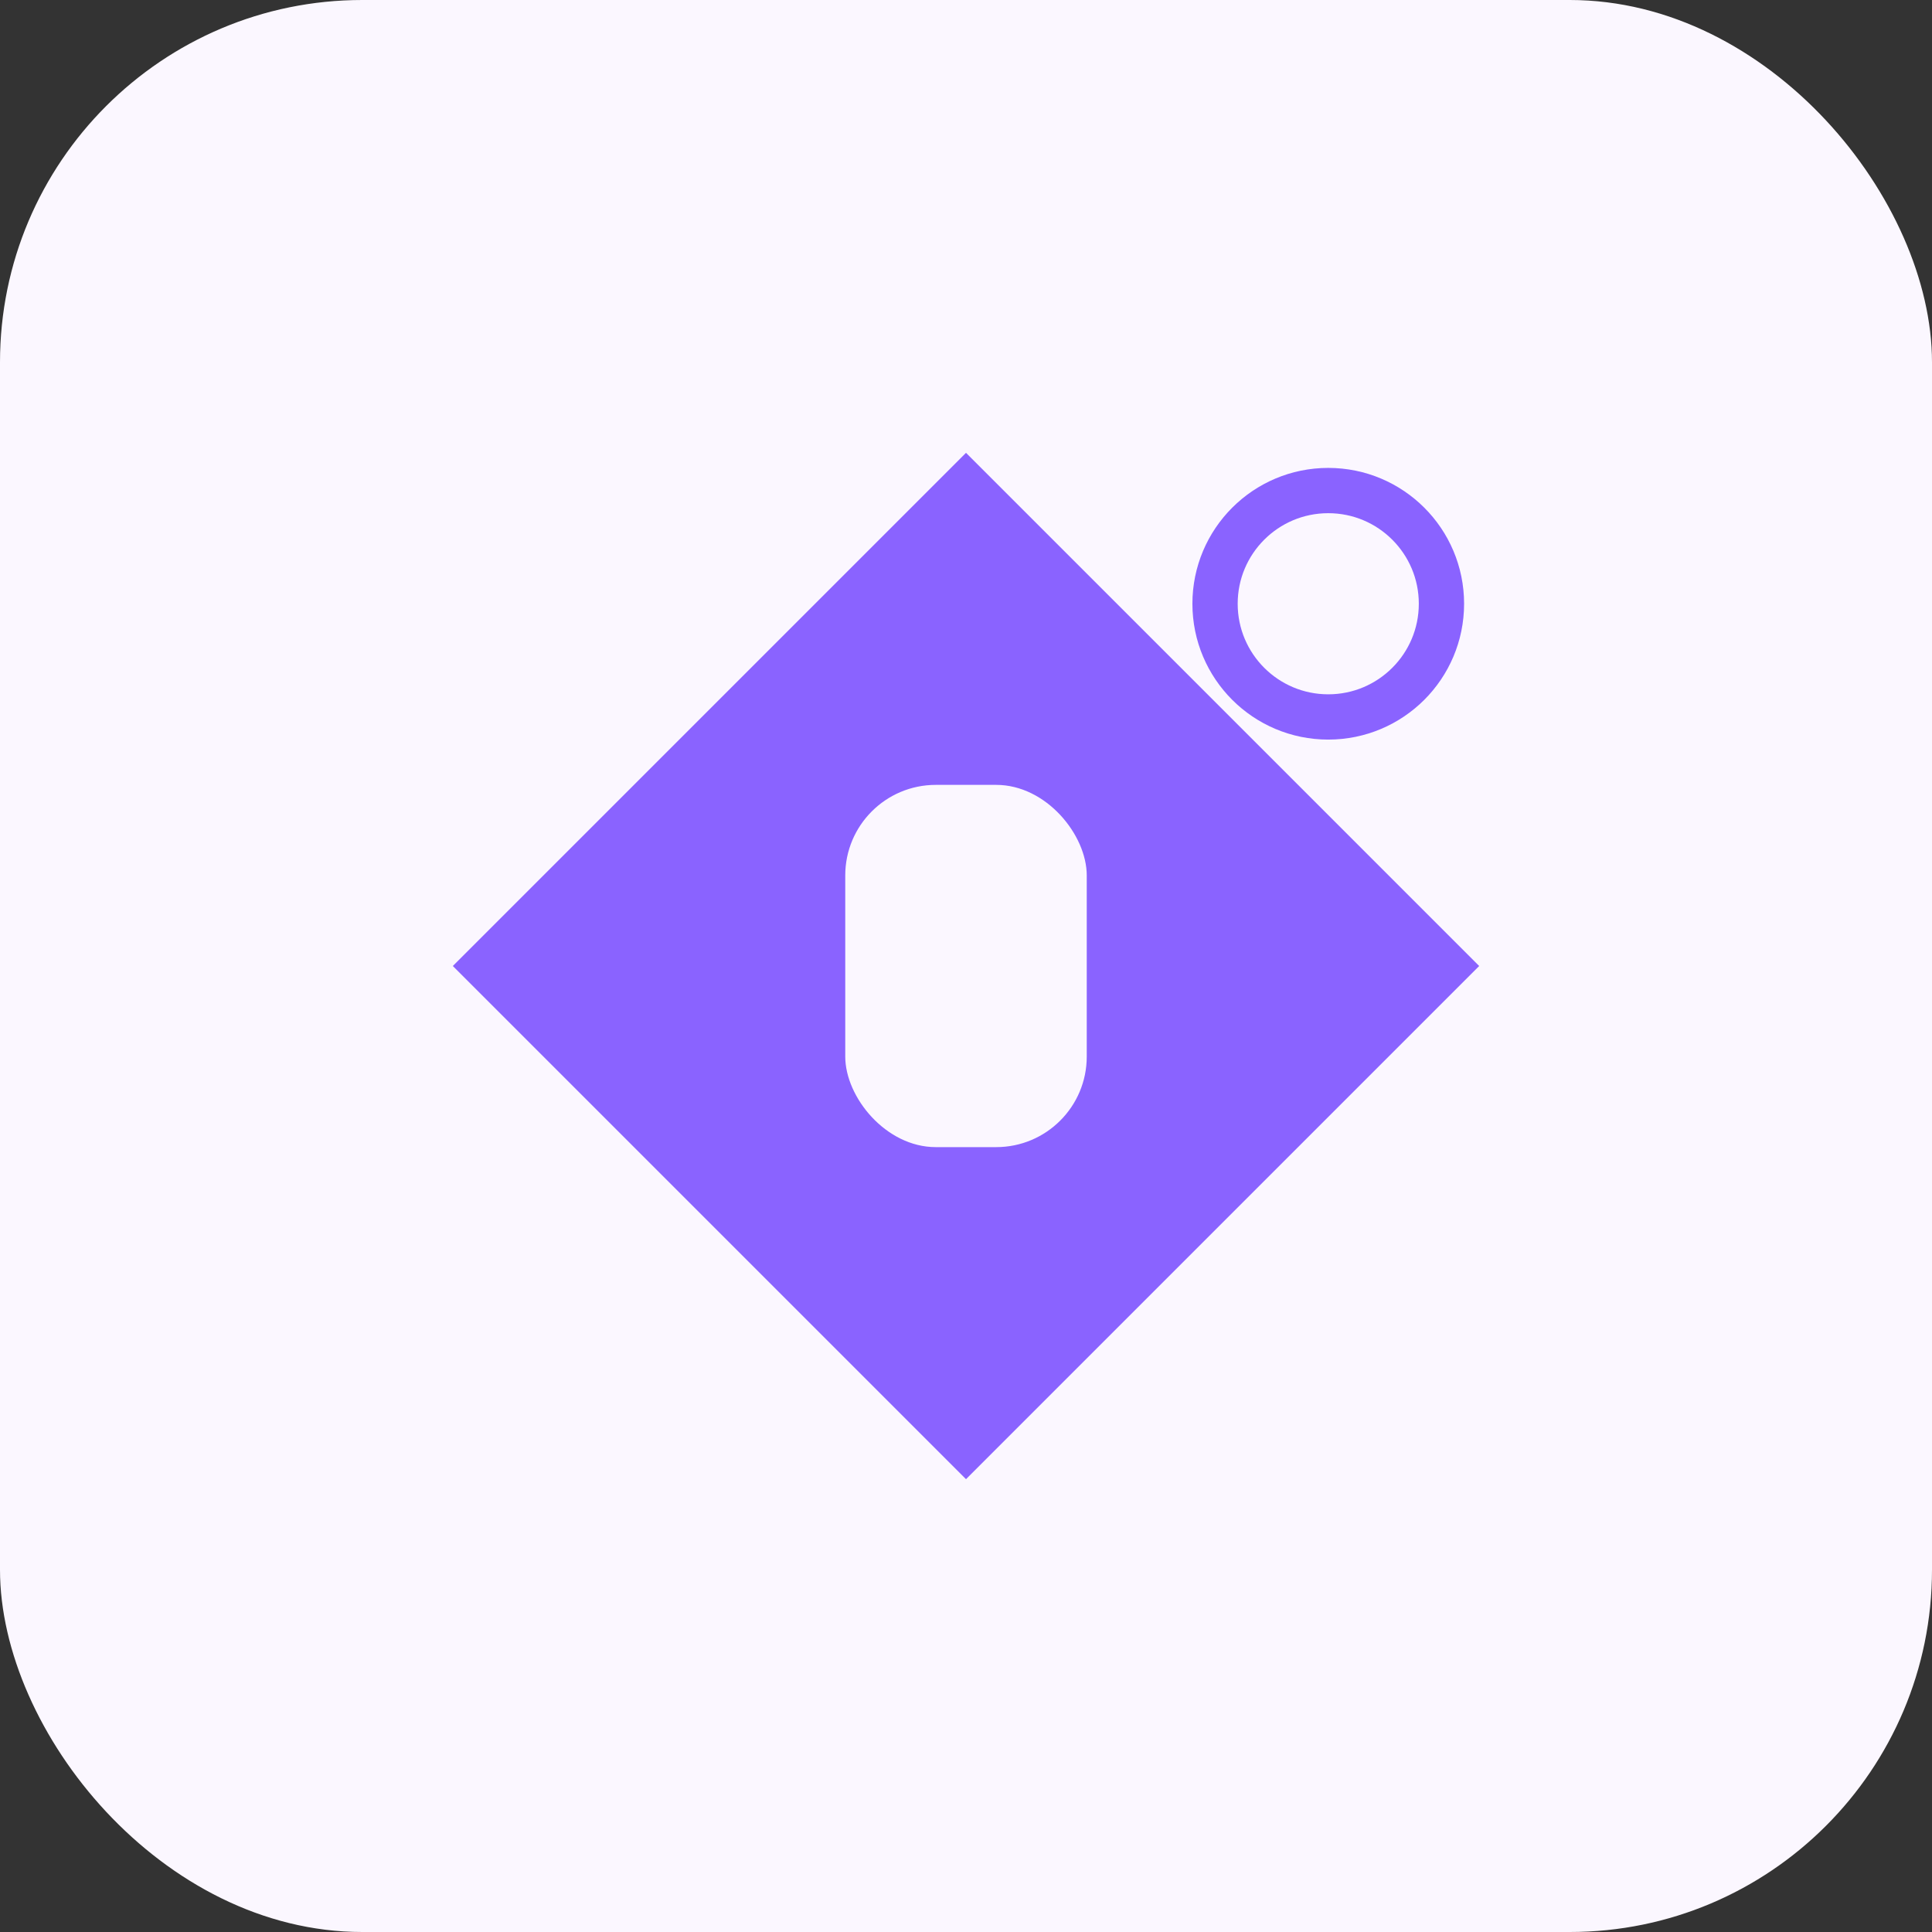 <svg xmlns="http://www.w3.org/2000/svg" viewBox="0 0 64 64" role="img" aria-labelledby="title desc">
  <rect x="0" y="0" width="64" height="64" fill="#333333" stroke="none"/>
  <title id="title">魔法小屋 — 徽章标志</title>
  <desc id="desc">极简几何徽章，抽象表达"魔法小屋"的温暖与神秘，适合作为网站 favicon。</desc>

  <!-- 背景：柔和圆角方块作为徽章底 -->
  <rect width="64" height="64" rx="12" fill="#FBF7FF"/>

  <!-- 主体：菱形符号（抽象徽章） -->
  <polygon points="32,15 49,32 32,49 15,32" fill="#8A63FF"/>

  <!-- 负空间竖缝：中心留白，增加标识性与"通道"意味 -->
  <rect x="28" y="26" width="8" height="12" rx="3" fill="#FBF7FF"/>

  <!-- 点缀：偏移小圆，作为"光/点/花意"点睛（描边增强在小尺寸下可识别） -->
  <circle cx="44" cy="20" r="3.75" fill="#FBF7FF" stroke="#8A63FF" stroke-width="1.5"/>
</svg>
